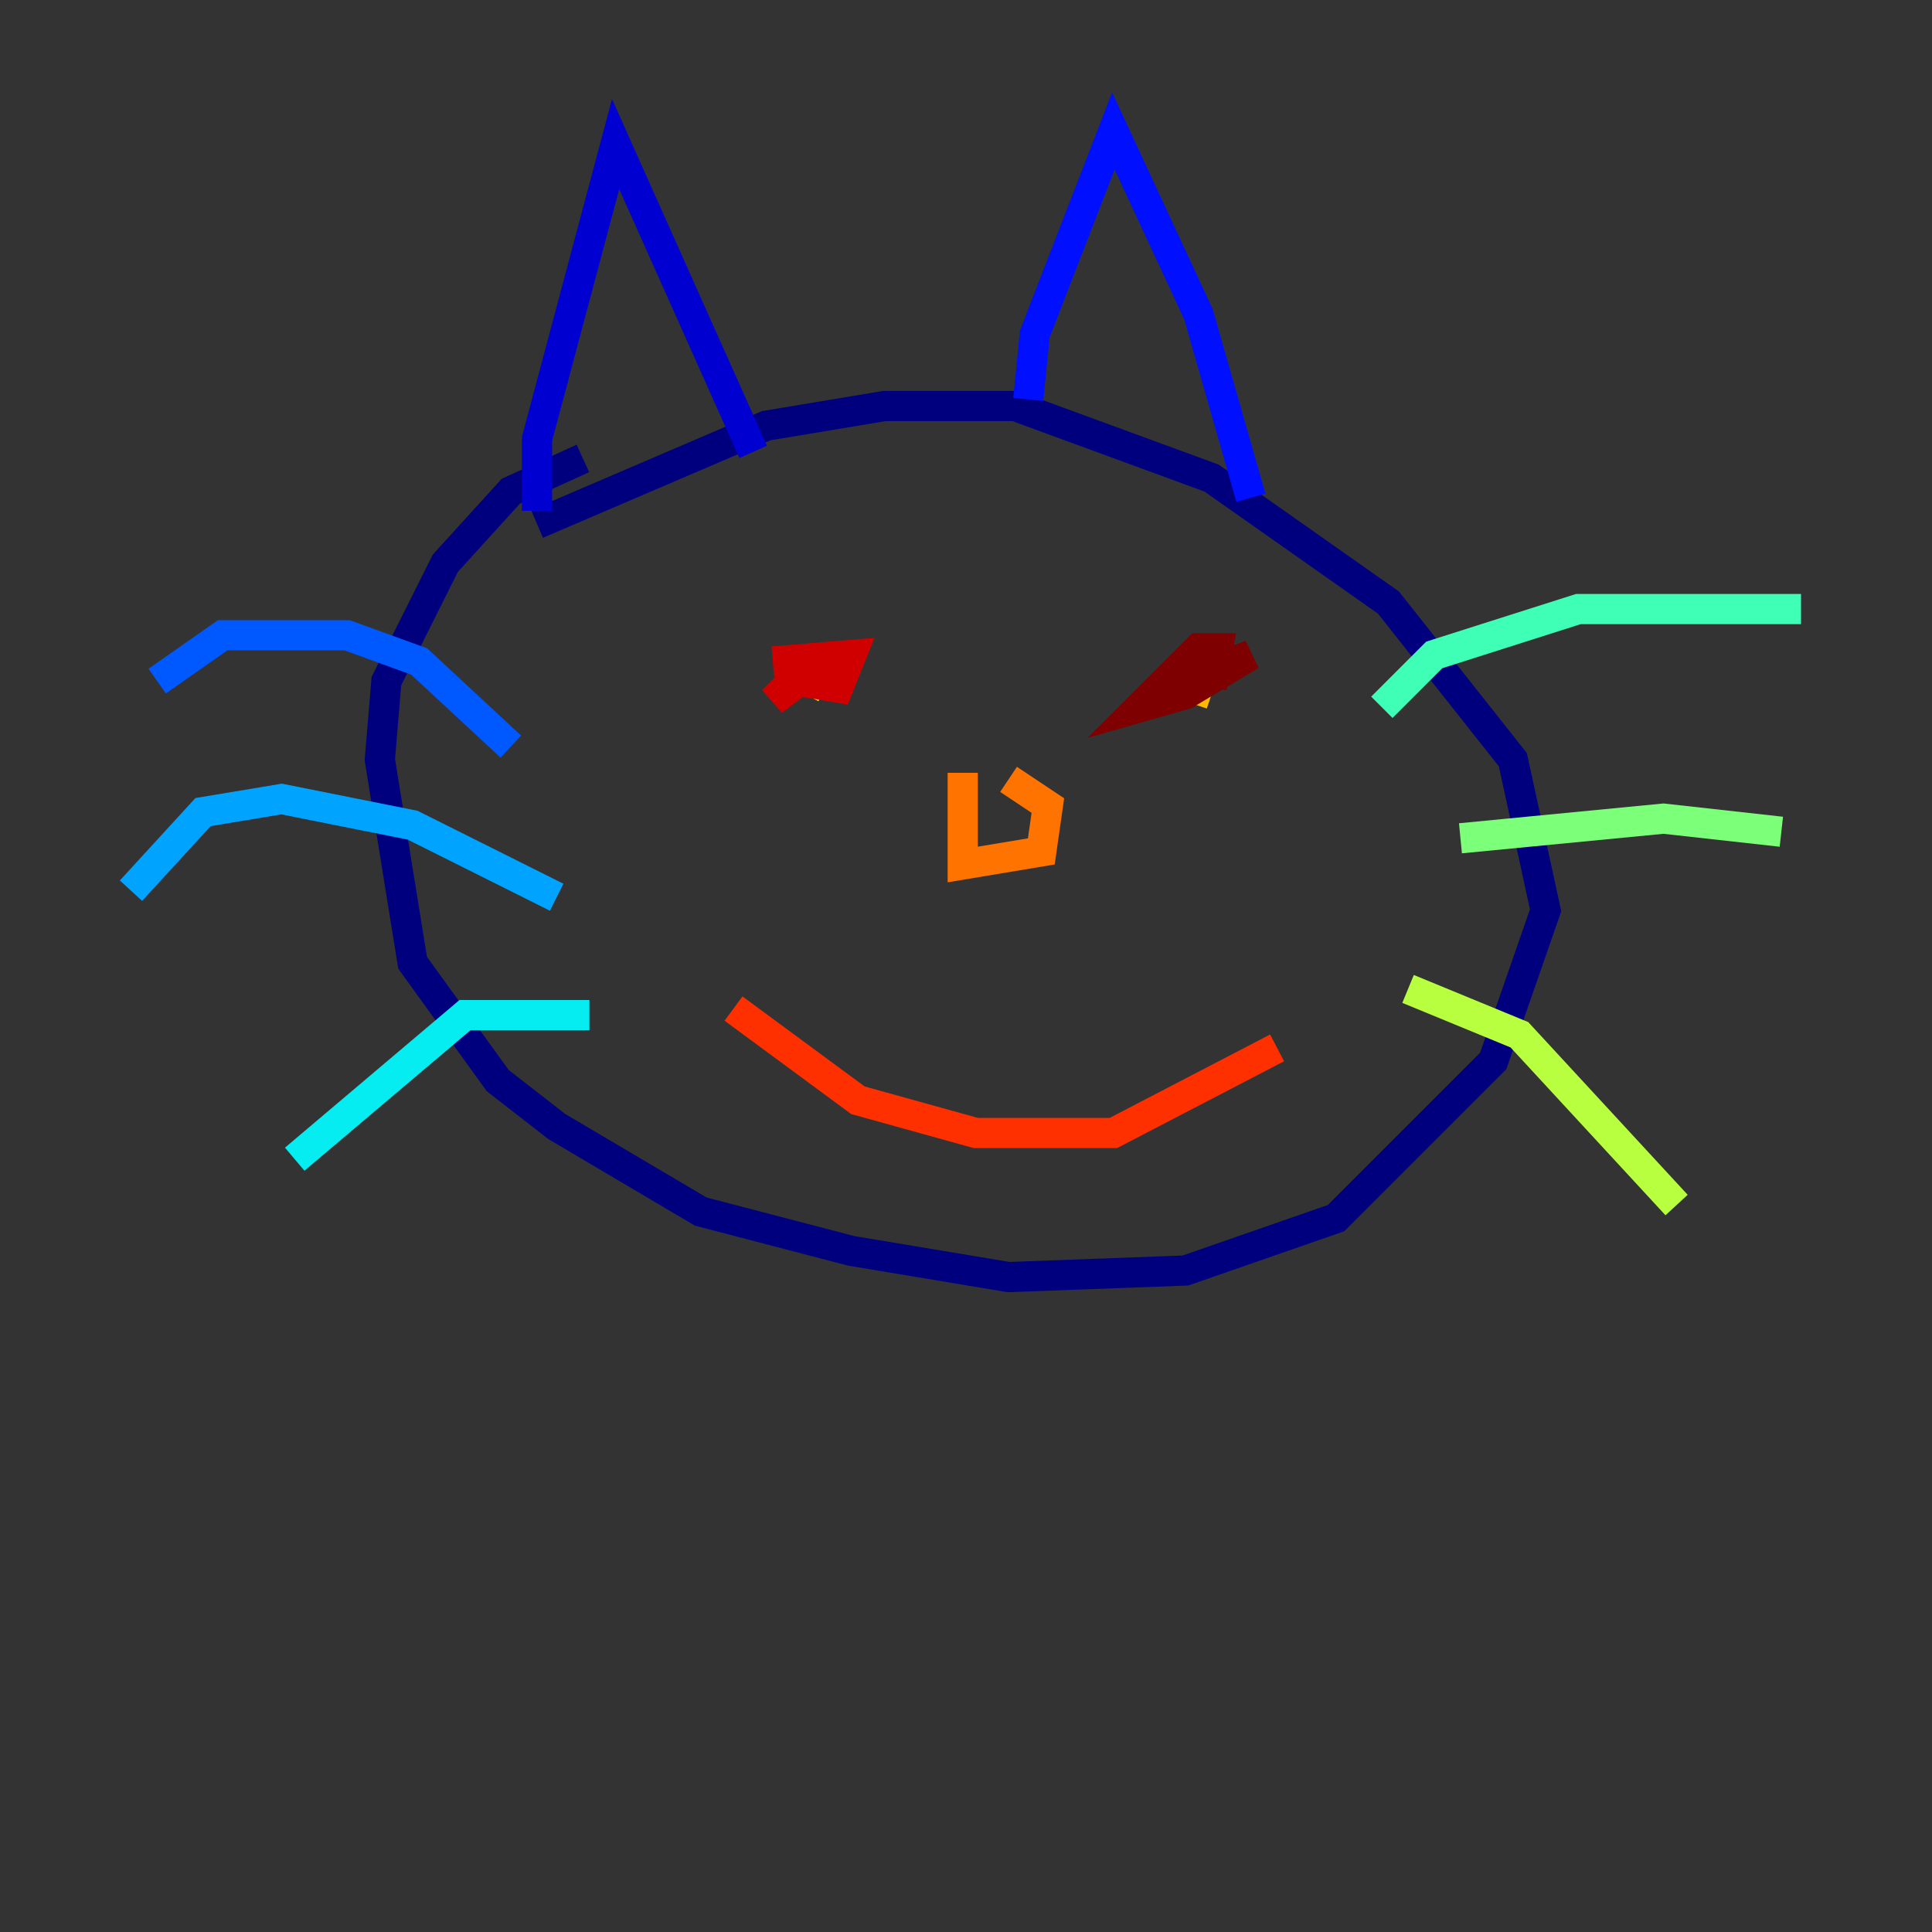 <?xml version="1.0" encoding="utf-8" ?>
<svg baseProfile="tiny" height="128" version="1.2" viewBox="0,0,128,128" width="128" xmlns="http://www.w3.org/2000/svg" xmlns:ev="http://www.w3.org/2001/xml-events" xmlns:xlink="http://www.w3.org/1999/xlink"><rect x="0" y="0" width="128" height="128" fill="#333333" stroke="none"/><defs /><polyline fill="none" points="35.58,34.712 50.766,28.203 58.576,26.902 67.254,26.902 80.271,31.675 91.986,39.919 100.231,50.332 102.4,60.312 98.929,70.291 88.515,80.705 78.536,84.176 66.82,84.61 56.407,82.875 46.427,80.271 36.881,74.63 32.976,71.593 27.336,63.783 25.166,50.332 25.6,45.125 29.505,37.315 33.844,32.542 38.617,30.373" stroke="#00007f" stroke-width="2" /><polyline fill="none" points="35.58,33.844 35.58,29.071 40.786,9.546 49.898,29.939" stroke="#0000d1" stroke-width="2" /><polyline fill="none" points="68.122,26.468 68.556,22.129 73.763,8.678 79.403,20.827 82.875,32.976" stroke="#0010ff" stroke-width="2" /><polyline fill="none" points="33.844,49.464 27.77,43.824 22.997,42.088 14.752,42.088 10.414,45.125" stroke="#0058ff" stroke-width="2" /><polyline fill="none" points="36.881,59.444 27.336,54.671 18.658,52.936 13.451,53.803 8.678,59.01" stroke="#00a4ff" stroke-width="2" /><polyline fill="none" points="39.051,67.254 30.807,67.254 19.525,76.8" stroke="#05ecf1" stroke-width="2" /><polyline fill="none" points="91.552,46.861 95.024,43.39 104.57,40.352 119.322,40.352" stroke="#3fffb7" stroke-width="2" /><polyline fill="none" points="96.759,55.539 110.21,54.237 118.02,55.105" stroke="#7cff79" stroke-width="2" /><polyline fill="none" points="93.288,65.519 100.664,68.556 111.078,79.837" stroke="#b7ff3f" stroke-width="2" /><polyline fill="none" points="54.671,45.559 53.803,45.125" stroke="#f1fc05" stroke-width="2" /><polyline fill="none" points="80.271,45.993 78.969,45.559" stroke="#ffb900" stroke-width="2" /><polyline fill="none" points="63.783,51.2 63.783,57.275 68.99,56.407 69.424,53.37 66.82,51.634" stroke="#ff7300" stroke-width="2" /><polyline fill="none" points="48.597,66.82 56.841,72.895 64.651,75.064 73.763,75.064 84.61,69.424" stroke="#ff3000" stroke-width="2" /><polyline fill="none" points="51.2,43.824 56.407,43.39 55.539,45.559 52.936,45.125 51.2,46.427 52.502,45.125" stroke="#d10000" stroke-width="2" /><polyline fill="none" points="79.403,44.691 82.875,43.39 78.536,45.993 75.498,46.861 79.403,42.956 80.705,42.956 80.271,45.559" stroke="#7f0000" stroke-width="2" /></svg>